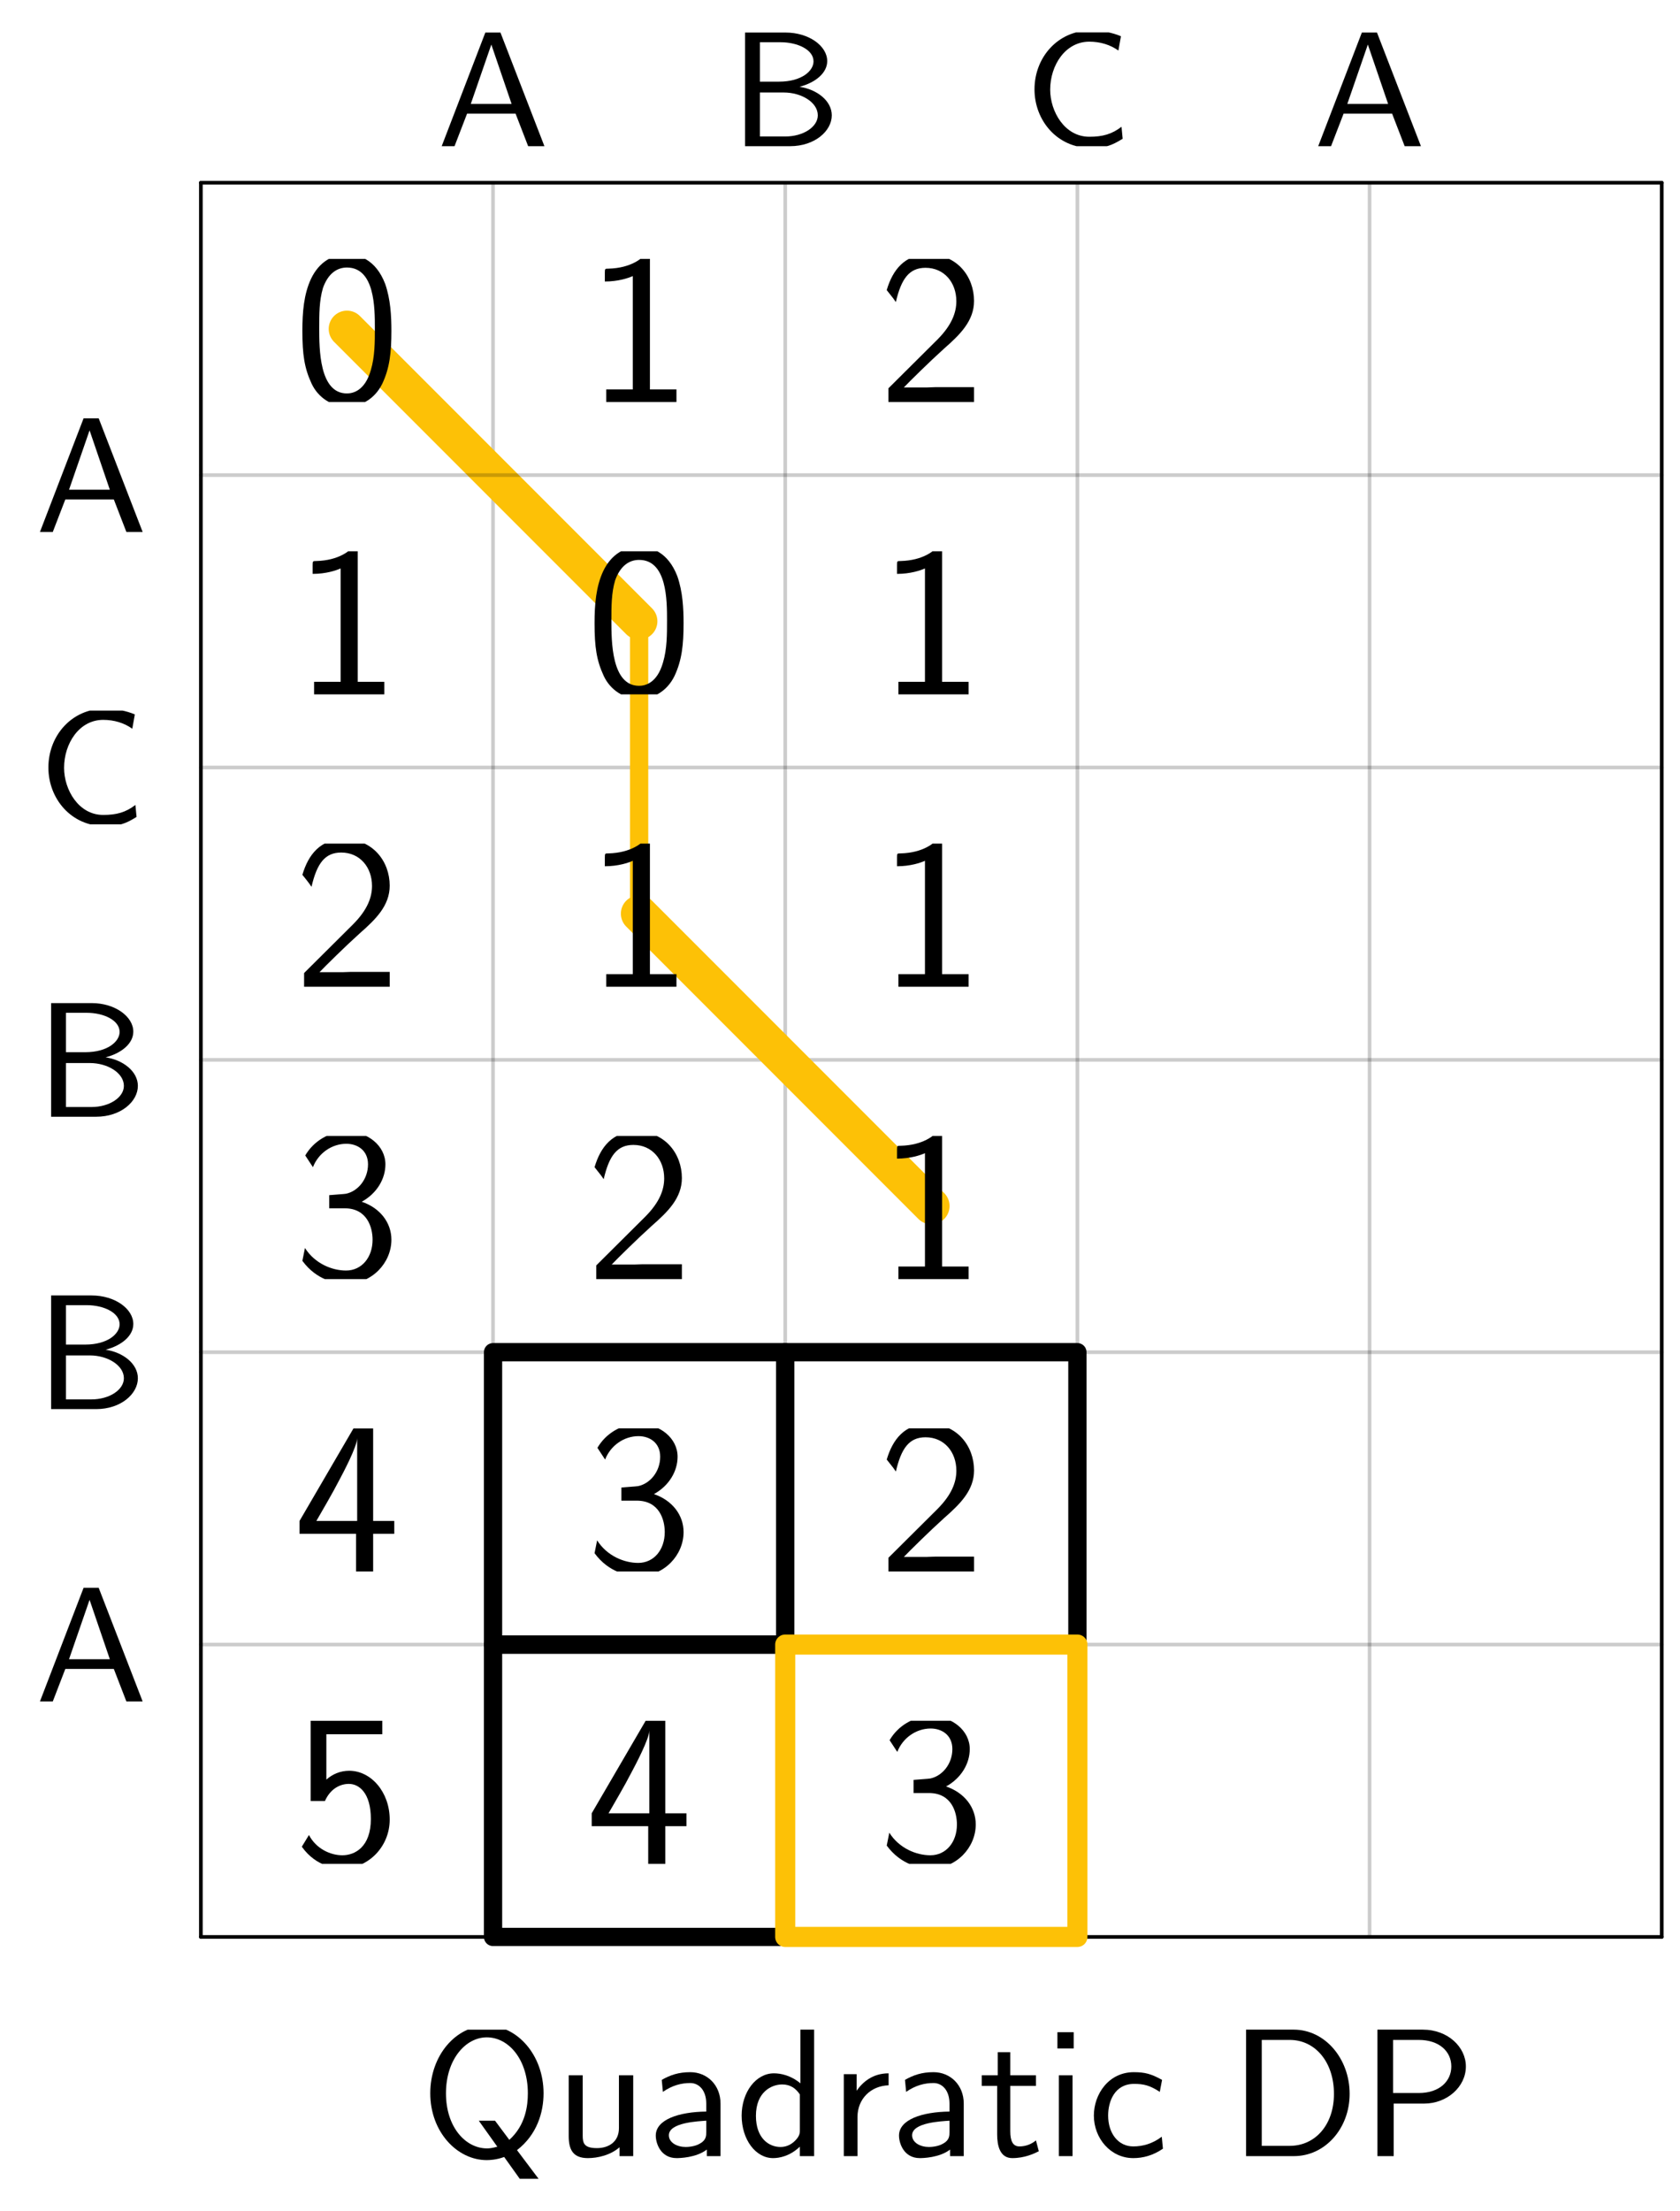 <?xml version="1.0" encoding="UTF-8"?>
<svg xmlns="http://www.w3.org/2000/svg" xmlns:xlink="http://www.w3.org/1999/xlink" width="92" height="121" viewBox="0 0 92 121">
<defs>
<g>
<g id="glyph-0-0">
<path d="M 5.359 -3.891 C 5.359 -4.703 5.312 -5.625 5.016 -6.469 C 4.5 -7.812 3.562 -8.078 2.922 -8.078 C 2.156 -8.078 1.406 -7.688 0.953 -6.734 C 0.562 -5.891 0.484 -4.922 0.484 -3.891 C 0.484 -2.594 0.594 -1.859 0.984 -1.016 C 1.344 -0.234 2.109 0.25 2.922 0.25 C 3.703 0.25 4.453 -0.172 4.859 -1 C 5.266 -1.859 5.359 -2.719 5.359 -3.891 Z M 2.922 -0.469 C 1.406 -0.469 1.406 -2.922 1.406 -4.047 C 1.406 -4.812 1.406 -5.547 1.609 -6.234 C 1.906 -7.078 2.422 -7.359 2.922 -7.359 C 4.453 -7.359 4.453 -5.141 4.453 -4.047 C 4.453 -3.281 4.453 -2.484 4.234 -1.75 C 3.906 -0.594 3.234 -0.469 2.922 -0.469 Z M 2.922 -0.469 "/>
</g>
<g id="glyph-0-1">
<path d="M 3.516 -8.078 L 3.281 -8.078 C 3.094 -7.891 2.516 -7.328 1.234 -7.297 C 1.062 -7.297 1.047 -7.297 1.047 -7.078 L 1.047 -6.594 C 1.781 -6.594 2.328 -6.781 2.578 -6.891 L 2.578 -0.688 L 1.125 -0.688 L 1.125 0 L 4.969 0 L 4.969 -0.688 L 3.516 -0.688 Z M 3.516 -8.078 "/>
</g>
<g id="glyph-0-2">
<path d="M 0.578 -0.75 L 0.578 0 L 5.266 0 L 5.266 -0.812 L 3.125 -0.812 C 2.984 -0.812 2.844 -0.797 2.703 -0.797 L 1.422 -0.797 C 1.734 -1.125 2.844 -2.219 3.625 -2.922 C 4.5 -3.688 5.266 -4.438 5.266 -5.531 C 5.266 -6.859 4.344 -8.078 2.766 -8.078 C 1.469 -8.078 0.812 -7.234 0.484 -6.125 C 0.875 -5.641 0.875 -5.625 0.984 -5.469 C 1.281 -6.75 1.719 -7.344 2.609 -7.344 C 3.641 -7.344 4.297 -6.531 4.297 -5.516 C 4.297 -4.891 4.047 -4.203 3.25 -3.406 Z M 0.578 -0.75 "/>
</g>
<g id="glyph-0-3">
<path d="M 1.062 -6.125 C 1.359 -6.891 2.094 -7.406 2.891 -7.406 C 3.5 -7.406 4.078 -7.047 4.078 -6.281 C 4.078 -5.469 3.531 -4.812 2.875 -4.672 C 2.828 -4.656 2.062 -4.609 1.953 -4.594 L 1.953 -3.875 L 2.797 -3.875 C 4.031 -3.875 4.328 -2.828 4.328 -2.156 C 4.328 -1.188 3.734 -0.469 2.875 -0.469 C 2.109 -0.469 1.172 -0.844 0.625 -1.703 L 0.484 -1 C 1.266 0.062 2.312 0.25 2.906 0.25 C 4.297 0.25 5.359 -0.891 5.359 -2.156 C 5.359 -3.078 4.75 -3.891 3.734 -4.234 C 4.562 -4.688 5.031 -5.484 5.031 -6.281 C 5.031 -7.297 4.062 -8.078 2.906 -8.078 C 1.953 -8.078 1.094 -7.547 0.641 -6.766 Z M 1.062 -6.125 "/>
</g>
<g id="glyph-0-4">
<path d="M 4.359 -2.062 L 5.516 -2.062 L 5.516 -2.766 L 4.359 -2.766 L 4.359 -7.828 L 3.281 -7.828 L 0.328 -2.766 L 0.328 -2.062 L 3.422 -2.062 L 3.422 0 L 4.359 0 Z M 1.25 -2.766 C 1.594 -3.375 2.062 -4.141 2.562 -5.109 C 2.703 -5.375 3.484 -6.844 3.484 -7.297 L 3.484 -2.766 Z M 1.25 -2.766 "/>
</g>
<g id="glyph-0-5">
<path d="M 1.797 -7.094 L 4.859 -7.094 L 4.859 -7.828 L 0.938 -7.828 L 0.938 -3.438 L 1.719 -3.438 C 2.016 -4.109 2.547 -4.375 3.031 -4.375 C 3.594 -4.375 4.234 -3.875 4.234 -2.453 C 4.234 -0.938 3.375 -0.469 2.672 -0.469 C 2.016 -0.469 1.234 -0.828 0.844 -1.578 L 0.453 -0.938 C 1.25 0.188 2.359 0.25 2.688 0.25 C 4.094 0.25 5.266 -0.938 5.266 -2.422 C 5.266 -3.922 4.25 -5.094 3.047 -5.094 C 2.562 -5.094 2.125 -4.906 1.797 -4.609 Z M 1.797 -7.094 "/>
</g>
<g id="glyph-1-0">
<path d="M 5.312 -0.328 C 6.406 -1.172 6.766 -2.391 6.766 -3.438 C 6.766 -5.531 5.328 -7.141 3.672 -7.141 C 1.969 -7.141 0.562 -5.516 0.562 -3.438 C 0.562 -1.328 2.031 0.219 3.656 0.219 C 3.812 0.219 4.188 0.203 4.609 0.047 L 5.469 1.25 L 6.5 1.25 Z M 4.234 -0.516 C 4.219 -0.516 3.953 -0.422 3.672 -0.422 C 2.5 -0.422 1.422 -1.578 1.422 -3.438 C 1.422 -5.297 2.5 -6.5 3.656 -6.5 C 4.859 -6.5 5.906 -5.281 5.906 -3.438 C 5.906 -2.797 5.797 -1.703 4.891 -0.891 L 4.109 -1.938 L 3.219 -1.938 Z M 4.234 -0.516 "/>
</g>
<g id="glyph-1-1">
<path d="M 4.344 -4.422 L 3.562 -4.422 L 3.562 -1.531 C 3.562 -0.781 3 -0.438 2.359 -0.438 C 1.656 -0.438 1.578 -0.703 1.578 -1.125 L 1.578 -4.422 L 0.812 -4.422 L 0.812 -1.094 C 0.812 -0.375 1.031 0.109 1.859 0.109 C 2.391 0.109 3.094 -0.047 3.594 -0.484 L 3.594 0 L 4.344 0 Z M 4.344 -4.422 "/>
</g>
<g id="glyph-1-2">
<path d="M 3.984 -2.875 C 3.984 -3.891 3.25 -4.594 2.328 -4.594 C 1.688 -4.594 1.234 -4.438 0.766 -4.172 L 0.828 -3.516 C 1.344 -3.875 1.844 -4 2.328 -4 C 2.797 -4 3.203 -3.609 3.203 -2.875 L 3.203 -2.438 C 1.703 -2.422 0.438 -2 0.438 -1.125 C 0.438 -0.703 0.703 0.109 1.578 0.109 C 1.719 0.109 2.656 0.094 3.234 -0.359 L 3.234 0 L 3.984 0 Z M 3.203 -1.312 C 3.203 -1.125 3.203 -0.875 2.859 -0.688 C 2.578 -0.516 2.188 -0.5 2.078 -0.5 C 1.609 -0.5 1.156 -0.734 1.156 -1.141 C 1.156 -1.844 2.766 -1.906 3.203 -1.938 Z M 3.203 -1.312 "/>
</g>
<g id="glyph-1-3">
<path d="M 4.328 -6.922 L 3.578 -6.922 L 3.578 -3.984 C 3.047 -4.422 2.5 -4.531 2.125 -4.531 C 1.141 -4.531 0.359 -3.5 0.359 -2.219 C 0.359 -0.906 1.125 0.109 2.078 0.109 C 2.406 0.109 2.984 0.016 3.547 -0.516 L 3.547 0 L 4.328 0 Z M 3.547 -1.391 C 3.547 -1.25 3.531 -1.062 3.219 -0.781 C 2.984 -0.578 2.734 -0.5 2.484 -0.5 C 1.859 -0.5 1.141 -0.969 1.141 -2.203 C 1.141 -3.516 2 -3.922 2.578 -3.922 C 3.031 -3.922 3.328 -3.703 3.547 -3.375 Z M 3.547 -1.391 "/>
</g>
<g id="glyph-1-4">
<path d="M 1.562 -2.141 C 1.562 -3.125 2.281 -3.844 3.266 -3.875 L 3.266 -4.531 C 2.375 -4.531 1.828 -4.031 1.516 -3.578 L 1.516 -4.484 L 0.812 -4.484 L 0.812 0 L 1.562 0 Z M 1.562 -2.141 "/>
</g>
<g id="glyph-1-5">
<path d="M 1.75 -3.844 L 3.156 -3.844 L 3.156 -4.422 L 1.75 -4.422 L 1.75 -5.688 L 1.062 -5.688 L 1.062 -4.422 L 0.188 -4.422 L 0.188 -3.844 L 1.031 -3.844 L 1.031 -1.188 C 1.031 -0.594 1.172 0.109 1.859 0.109 C 2.547 0.109 3.062 -0.141 3.312 -0.266 L 3.156 -0.859 C 2.891 -0.641 2.578 -0.531 2.25 -0.531 C 1.891 -0.531 1.75 -0.828 1.75 -1.359 Z M 1.75 -3.844 "/>
</g>
<g id="glyph-1-6">
<path d="M 1.625 -6.781 L 0.734 -6.781 L 0.734 -5.891 L 1.625 -5.891 Z M 1.562 -4.422 L 0.812 -4.422 L 0.812 0 L 1.562 0 Z M 1.562 -4.422 "/>
</g>
<g id="glyph-1-7">
<path d="M 4.094 -4.172 C 3.5 -4.5 3.156 -4.594 2.547 -4.594 C 1.172 -4.594 0.359 -3.391 0.359 -2.219 C 0.359 -0.984 1.266 0.109 2.516 0.109 C 3.047 0.109 3.594 -0.031 4.141 -0.406 L 4.078 -1.062 C 3.562 -0.672 3.031 -0.531 2.516 -0.531 C 1.688 -0.531 1.141 -1.25 1.141 -2.219 C 1.141 -3 1.5 -3.953 2.562 -3.953 C 3.078 -3.953 3.422 -3.875 3.969 -3.516 Z M 4.094 -4.172 "/>
</g>
<g id="glyph-1-8">
<path d="M 0.953 -6.922 L 0.953 0 L 3.578 0 C 5.281 0 6.625 -1.516 6.625 -3.406 C 6.625 -5.328 5.281 -6.922 3.562 -6.922 Z M 1.812 -0.562 L 1.812 -6.359 L 3.344 -6.359 C 4.734 -6.359 5.766 -5.156 5.766 -3.406 C 5.766 -1.703 4.734 -0.562 3.344 -0.562 Z M 1.812 -0.562 "/>
</g>
<g id="glyph-1-9">
<path d="M 3.516 -2.875 C 4.75 -2.875 5.797 -3.781 5.797 -4.906 C 5.797 -5.969 4.812 -6.922 3.438 -6.922 L 0.953 -6.922 L 0.953 0 L 1.844 0 L 1.844 -2.875 Z M 3.219 -6.359 C 4.312 -6.359 5 -5.75 5 -4.906 C 5 -4.109 4.359 -3.453 3.219 -3.453 L 1.812 -3.453 L 1.812 -6.359 Z M 3.219 -6.359 "/>
</g>
<g id="glyph-2-0">
<path d="M 3.484 -6.219 L 2.656 -6.219 L 0.266 0 L 0.969 0 L 1.656 -1.781 L 4.312 -1.781 L 5 0 L 5.891 0 Z M 2.984 -5.562 L 4.094 -2.312 L 1.859 -2.312 Z M 2.984 -5.562 "/>
</g>
<g id="glyph-2-1">
<path d="M 0.875 -6.219 L 0.875 0 L 3.344 0 C 4.688 0 5.625 -0.828 5.625 -1.688 C 5.625 -2.484 4.812 -3.109 3.859 -3.25 C 4.75 -3.484 5.375 -4.016 5.375 -4.656 C 5.375 -5.484 4.375 -6.219 3.094 -6.219 Z M 1.688 -3.531 L 1.688 -5.688 L 2.828 -5.688 C 3.75 -5.688 4.625 -5.281 4.625 -4.641 C 4.625 -4.125 3.984 -3.531 2.734 -3.531 Z M 1.688 -0.531 L 1.688 -2.938 L 3 -2.938 C 3.953 -2.938 4.859 -2.406 4.859 -1.688 C 4.859 -1.062 4.078 -0.531 3.078 -0.531 Z M 1.688 -0.531 "/>
</g>
<g id="glyph-2-2">
<path d="M 5.359 -1.062 C 4.828 -0.656 4.328 -0.516 3.594 -0.516 C 2.25 -0.516 1.453 -1.891 1.453 -3.094 C 1.453 -4.422 2.281 -5.719 3.594 -5.719 C 4.203 -5.719 4.75 -5.547 5.188 -5.234 L 5.328 -6.016 C 4.859 -6.219 4.281 -6.328 3.656 -6.328 C 1.891 -6.328 0.594 -4.875 0.594 -3.109 C 0.594 -1.406 1.844 0.094 3.656 0.094 C 4.484 0.094 4.812 -0.031 5.422 -0.406 Z M 5.359 -1.062 "/>
</g>
</g>
<clipPath id="clip-0">
<path clip-rule="nonzero" d="M 16.074 14.168 L 21.926 14.168 L 21.926 22 L 16.074 22 Z M 16.074 14.168 "/>
</clipPath>
<clipPath id="clip-1">
<path clip-rule="nonzero" d="M 32.074 30.168 L 37.926 30.168 L 37.926 38 L 32.074 38 Z M 32.074 30.168 "/>
</clipPath>
<clipPath id="clip-2">
<path clip-rule="nonzero" d="M 33 46.168 L 37.926 46.168 L 37.926 54 L 33 54 Z M 33 46.168 "/>
</clipPath>
<clipPath id="clip-3">
<path clip-rule="nonzero" d="M 49 46.168 L 53.926 46.168 L 53.926 54 L 49 54 Z M 49 46.168 "/>
</clipPath>
<clipPath id="clip-4">
<path clip-rule="nonzero" d="M 49 30.168 L 53.926 30.168 L 53.926 38 L 49 38 Z M 49 30.168 "/>
</clipPath>
<clipPath id="clip-5">
<path clip-rule="nonzero" d="M 49 62.168 L 53.926 62.168 L 53.926 70 L 49 70 Z M 49 62.168 "/>
</clipPath>
<clipPath id="clip-6">
<path clip-rule="nonzero" d="M 33 14.168 L 37.926 14.168 L 37.926 22 L 33 22 Z M 33 14.168 "/>
</clipPath>
<clipPath id="clip-7">
<path clip-rule="nonzero" d="M 17 30.168 L 21.926 30.168 L 21.926 38 L 17 38 Z M 17 30.168 "/>
</clipPath>
<clipPath id="clip-8">
<path clip-rule="nonzero" d="M 16.074 46.168 L 21.926 46.168 L 21.926 54 L 16.074 54 Z M 16.074 46.168 "/>
</clipPath>
<clipPath id="clip-9">
<path clip-rule="nonzero" d="M 32.074 62.168 L 37.926 62.168 L 37.926 70 L 32.074 70 Z M 32.074 62.168 "/>
</clipPath>
<clipPath id="clip-10">
<path clip-rule="nonzero" d="M 48.074 14.168 L 53.926 14.168 L 53.926 22 L 48.074 22 Z M 48.074 14.168 "/>
</clipPath>
<clipPath id="clip-11">
<path clip-rule="nonzero" d="M 16.074 62.168 L 21.926 62.168 L 21.926 70 L 16.074 70 Z M 16.074 62.168 "/>
</clipPath>
<clipPath id="clip-12">
<path clip-rule="nonzero" d="M 23 111.074 L 80.895 111.074 L 80.895 119.238 L 23 119.238 Z M 23 111.074 "/>
</clipPath>
<clipPath id="clip-13">
<path clip-rule="nonzero" d="M 32.074 78.168 L 37.926 78.168 L 37.926 86 L 32.074 86 Z M 32.074 78.168 "/>
</clipPath>
<clipPath id="clip-14">
<path clip-rule="nonzero" d="M 16.074 78.168 L 21.926 78.168 L 21.926 86 L 16.074 86 Z M 16.074 78.168 "/>
</clipPath>
<clipPath id="clip-15">
<path clip-rule="nonzero" d="M 32.074 94.168 L 37.926 94.168 L 37.926 102 L 32.074 102 Z M 32.074 94.168 "/>
</clipPath>
<clipPath id="clip-16">
<path clip-rule="nonzero" d="M 16.074 94.168 L 21.926 94.168 L 21.926 102 L 16.074 102 Z M 16.074 94.168 "/>
</clipPath>
<clipPath id="clip-17">
<path clip-rule="nonzero" d="M 24 1.773 L 30 1.773 L 30 8 L 24 8 Z M 24 1.773 "/>
</clipPath>
<clipPath id="clip-18">
<path clip-rule="nonzero" d="M 40 1.773 L 46 1.773 L 46 8 L 40 8 Z M 40 1.773 "/>
</clipPath>
<clipPath id="clip-19">
<path clip-rule="nonzero" d="M 56.059 1.773 L 61.945 1.773 L 61.945 8 L 56.059 8 Z M 56.059 1.773 "/>
</clipPath>
<clipPath id="clip-20">
<path clip-rule="nonzero" d="M 2.055 38.887 L 7.941 38.887 L 7.941 45.113 L 2.055 45.113 Z M 2.055 38.887 "/>
</clipPath>
<clipPath id="clip-21">
<path clip-rule="nonzero" d="M 72 1.773 L 78 1.773 L 78 8 L 72 8 Z M 72 1.773 "/>
</clipPath>
<clipPath id="clip-22">
<path clip-rule="nonzero" d="M 2 22.887 L 8 22.887 L 8 29.113 L 2 29.113 Z M 2 22.887 "/>
</clipPath>
<clipPath id="clip-23">
<path clip-rule="nonzero" d="M 2 86.887 L 8 86.887 L 8 93.113 L 2 93.113 Z M 2 86.887 "/>
</clipPath>
<clipPath id="clip-24">
<path clip-rule="nonzero" d="M 2 54.887 L 8 54.887 L 8 61.113 L 2 61.113 Z M 2 54.887 "/>
</clipPath>
<clipPath id="clip-25">
<path clip-rule="nonzero" d="M 2 70.887 L 8 70.887 L 8 77.113 L 2 77.113 Z M 2 70.887 "/>
</clipPath>
<clipPath id="clip-26">
<path clip-rule="nonzero" d="M 48.074 78.168 L 53.926 78.168 L 53.926 86 L 48.074 86 Z M 48.074 78.168 "/>
</clipPath>
<clipPath id="clip-27">
<path clip-rule="nonzero" d="M 48.074 94.168 L 53.926 94.168 L 53.926 102 L 48.074 102 Z M 48.074 94.168 "/>
</clipPath>
</defs>
<path fill="none" stroke-width="0.2" stroke-linecap="round" stroke-linejoin="round" stroke="rgb(0%, 0%, 0%)" stroke-opacity="0.2" stroke-miterlimit="10" d="M 296 688 L 376 688 " transform="matrix(1, 0, 0, -1, -285, 762)"/>
<path fill="none" stroke-width="0.2" stroke-linecap="round" stroke-linejoin="round" stroke="rgb(0%, 0%, 0%)" stroke-opacity="0.2" stroke-miterlimit="10" d="M 344 752 L 344 656 " transform="matrix(1, 0, 0, -1, -285, 762)"/>
<path fill="none" stroke-width="0.2" stroke-linecap="round" stroke-linejoin="round" stroke="rgb(0%, 0%, 0%)" stroke-opacity="0.2" stroke-miterlimit="10" d="M 312 752 L 312 656 " transform="matrix(1, 0, 0, -1, -285, 762)"/>
<path fill="none" stroke-width="0.2" stroke-linecap="round" stroke-linejoin="round" stroke="rgb(0%, 0%, 0%)" stroke-opacity="0.2" stroke-miterlimit="10" d="M 296 720 L 376 720 " transform="matrix(1, 0, 0, -1, -285, 762)"/>
<path fill="none" stroke-width="0.2" stroke-linecap="round" stroke-linejoin="round" stroke="rgb(0%, 0%, 0%)" stroke-opacity="0.2" stroke-miterlimit="10" d="M 296 704 L 376 704 " transform="matrix(1, 0, 0, -1, -285, 762)"/>
<path fill="none" stroke-width="0.2" stroke-linecap="round" stroke-linejoin="round" stroke="rgb(0%, 0%, 0%)" stroke-opacity="0.2" stroke-miterlimit="10" d="M 328 656 L 328 752 " transform="matrix(1, 0, 0, -1, -285, 762)"/>
<path fill="none" stroke-width="2" stroke-linecap="round" stroke-linejoin="round" stroke="rgb(99%, 75.4%, 2.7%)" stroke-opacity="1" stroke-miterlimit="10" d="M 304 744 L 320 728 " transform="matrix(1, 0, 0, -1, -285, 762)"/>
<path fill="none" stroke-width="1" stroke-linecap="round" stroke-linejoin="round" stroke="rgb(99%, 75.4%, 2.7%)" stroke-opacity="1" stroke-miterlimit="10" d="M 304 744 L 320 728 L 320 712 L 336 696 " transform="matrix(1, 0, 0, -1, -285, 762)"/>
<path fill="none" stroke-width="2" stroke-linecap="round" stroke-linejoin="round" stroke="rgb(99%, 75.4%, 2.7%)" stroke-opacity="1" stroke-miterlimit="10" d="M 320 712 L 336 696 " transform="matrix(1, 0, 0, -1, -285, 762)"/>
<g clip-path="url(#clip-0)">
<g fill="rgb(0%, 0%, 0%)" fill-opacity="1">
<use xlink:href="#glyph-0-0" x="16.075" y="22"/>
</g>
</g>
<g clip-path="url(#clip-1)">
<g fill="rgb(0%, 0%, 0%)" fill-opacity="1">
<use xlink:href="#glyph-0-0" x="32.075" y="38"/>
</g>
</g>
<g clip-path="url(#clip-2)">
<g fill="rgb(0%, 0%, 0%)" fill-opacity="1">
<use xlink:href="#glyph-0-1" x="32.075" y="54"/>
</g>
</g>
<g clip-path="url(#clip-3)">
<g fill="rgb(0%, 0%, 0%)" fill-opacity="1">
<use xlink:href="#glyph-0-1" x="48.074" y="54"/>
</g>
</g>
<g clip-path="url(#clip-4)">
<g fill="rgb(0%, 0%, 0%)" fill-opacity="1">
<use xlink:href="#glyph-0-1" x="48.074" y="38"/>
</g>
</g>
<g clip-path="url(#clip-5)">
<g fill="rgb(0%, 0%, 0%)" fill-opacity="1">
<use xlink:href="#glyph-0-1" x="48.074" y="70"/>
</g>
</g>
<g clip-path="url(#clip-6)">
<g fill="rgb(0%, 0%, 0%)" fill-opacity="1">
<use xlink:href="#glyph-0-1" x="32.075" y="22"/>
</g>
</g>
<g clip-path="url(#clip-7)">
<g fill="rgb(0%, 0%, 0%)" fill-opacity="1">
<use xlink:href="#glyph-0-1" x="16.075" y="38"/>
</g>
</g>
<g clip-path="url(#clip-8)">
<g fill="rgb(0%, 0%, 0%)" fill-opacity="1">
<use xlink:href="#glyph-0-2" x="16.075" y="54"/>
</g>
</g>
<g clip-path="url(#clip-9)">
<g fill="rgb(0%, 0%, 0%)" fill-opacity="1">
<use xlink:href="#glyph-0-2" x="32.075" y="70"/>
</g>
</g>
<g clip-path="url(#clip-10)">
<g fill="rgb(0%, 0%, 0%)" fill-opacity="1">
<use xlink:href="#glyph-0-2" x="48.074" y="22"/>
</g>
</g>
<g clip-path="url(#clip-11)">
<g fill="rgb(0%, 0%, 0%)" fill-opacity="1">
<use xlink:href="#glyph-0-3" x="16.075" y="70"/>
</g>
</g>
<g clip-path="url(#clip-12)">
<g fill="rgb(0%, 0%, 0%)" fill-opacity="1">
<use xlink:href="#glyph-1-0" x="23" y="117.995"/>
<use xlink:href="#glyph-1-1" x="30.332" y="117.995"/>
<use xlink:href="#glyph-1-2" x="35.473" y="117.995"/>
<use xlink:href="#glyph-1-3" x="40.255" y="117.995"/>
<use xlink:href="#glyph-1-4" x="45.396" y="117.995"/>
<use xlink:href="#glyph-1-2" x="48.793" y="117.995"/>
<use xlink:href="#glyph-1-5" x="53.575" y="117.995"/>
<use xlink:href="#glyph-1-6" x="57.172" y="117.995"/>
<use xlink:href="#glyph-1-7" x="59.543" y="117.995"/>
<use xlink:href="#glyph-1-8" x="67.284" y="117.995"/>
<use xlink:href="#glyph-1-9" x="74.477" y="117.995"/>
</g>
</g>
<g clip-path="url(#clip-13)">
<g fill="rgb(0%, 0%, 0%)" fill-opacity="1">
<use xlink:href="#glyph-0-3" x="32.075" y="86"/>
</g>
</g>
<g clip-path="url(#clip-14)">
<g fill="rgb(0%, 0%, 0%)" fill-opacity="1">
<use xlink:href="#glyph-0-4" x="16.075" y="86"/>
</g>
</g>
<g clip-path="url(#clip-15)">
<g fill="rgb(0%, 0%, 0%)" fill-opacity="1">
<use xlink:href="#glyph-0-4" x="32.075" y="102"/>
</g>
</g>
<g clip-path="url(#clip-16)">
<g fill="rgb(0%, 0%, 0%)" fill-opacity="1">
<use xlink:href="#glyph-0-5" x="16.075" y="102"/>
</g>
</g>
<g clip-path="url(#clip-17)">
<g fill="rgb(0%, 0%, 0%)" fill-opacity="1">
<use xlink:href="#glyph-2-0" x="23.922" y="8"/>
</g>
</g>
<g clip-path="url(#clip-18)">
<g fill="rgb(0%, 0%, 0%)" fill-opacity="1">
<use xlink:href="#glyph-2-1" x="39.925" y="8"/>
</g>
</g>
<g clip-path="url(#clip-19)">
<g fill="rgb(0%, 0%, 0%)" fill-opacity="1">
<use xlink:href="#glyph-2-2" x="56.057" y="8"/>
</g>
</g>
<g clip-path="url(#clip-20)">
<g fill="rgb(0%, 0%, 0%)" fill-opacity="1">
<use xlink:href="#glyph-2-2" x="2.056" y="45.114"/>
</g>
</g>
<g clip-path="url(#clip-21)">
<g fill="rgb(0%, 0%, 0%)" fill-opacity="1">
<use xlink:href="#glyph-2-0" x="71.922" y="8"/>
</g>
</g>
<g clip-path="url(#clip-22)">
<g fill="rgb(0%, 0%, 0%)" fill-opacity="1">
<use xlink:href="#glyph-2-0" x="1.921" y="29.113"/>
</g>
</g>
<g clip-path="url(#clip-23)">
<g fill="rgb(0%, 0%, 0%)" fill-opacity="1">
<use xlink:href="#glyph-2-0" x="1.921" y="93.114"/>
</g>
</g>
<g clip-path="url(#clip-24)">
<g fill="rgb(0%, 0%, 0%)" fill-opacity="1">
<use xlink:href="#glyph-2-1" x="1.925" y="61.114"/>
</g>
</g>
<g clip-path="url(#clip-25)">
<g fill="rgb(0%, 0%, 0%)" fill-opacity="1">
<use xlink:href="#glyph-2-1" x="1.925" y="77.114"/>
</g>
</g>
<path fill="none" stroke-width="0.2" stroke-linecap="round" stroke-linejoin="round" stroke="rgb(0%, 0%, 0%)" stroke-opacity="1" stroke-miterlimit="10" d="M 296 752 L 376 752 " transform="matrix(1, 0, 0, -1, -285, 762)"/>
<path fill="none" stroke-width="0.2" stroke-linecap="round" stroke-linejoin="round" stroke="rgb(0%, 0%, 0%)" stroke-opacity="1" stroke-miterlimit="10" d="M 296 656 L 376 656 " transform="matrix(1, 0, 0, -1, -285, 762)"/>
<path fill="none" stroke-width="0.2" stroke-linecap="round" stroke-linejoin="round" stroke="rgb(0%, 0%, 0%)" stroke-opacity="1" stroke-miterlimit="10" d="M 296 656 L 296 752 " transform="matrix(1, 0, 0, -1, -285, 762)"/>
<path fill="none" stroke-width="0.2" stroke-linecap="round" stroke-linejoin="round" stroke="rgb(0%, 0%, 0%)" stroke-opacity="1" stroke-miterlimit="10" d="M 376 752 L 376 656 " transform="matrix(1, 0, 0, -1, -285, 762)"/>
<path fill="none" stroke-width="0.2" stroke-linecap="round" stroke-linejoin="round" stroke="rgb(0%, 0%, 0%)" stroke-opacity="0.2" stroke-miterlimit="10" d="M 296 672 L 376 672 " transform="matrix(1, 0, 0, -1, -285, 762)"/>
<path fill="none" stroke-width="0.2" stroke-linecap="round" stroke-linejoin="round" stroke="rgb(0%, 0%, 0%)" stroke-opacity="0.2" stroke-miterlimit="10" d="M 296 736 L 376 736 " transform="matrix(1, 0, 0, -1, -285, 762)"/>
<path fill="none" stroke-width="0.2" stroke-linecap="round" stroke-linejoin="round" stroke="rgb(0%, 0%, 0%)" stroke-opacity="0.2" stroke-miterlimit="10" d="M 360 656 L 360 752 " transform="matrix(1, 0, 0, -1, -285, 762)"/>
<path fill="none" stroke-width="1" stroke-linecap="round" stroke-linejoin="round" stroke="rgb(0%, 0%, 0%)" stroke-opacity="1" stroke-miterlimit="10" d="M 312 672 L 328 672 L 328 688 L 312 688 Z M 312 672 " transform="matrix(1, 0, 0, -1, -285, 762)"/>
<path fill="none" stroke-width="1" stroke-linecap="round" stroke-linejoin="round" stroke="rgb(0%, 0%, 0%)" stroke-opacity="1" stroke-miterlimit="10" d="M 312 656 L 328 656 L 328 672 L 312 672 Z M 312 656 " transform="matrix(1, 0, 0, -1, -285, 762)"/>
<path fill="none" stroke-width="1" stroke-linecap="round" stroke-linejoin="round" stroke="rgb(0%, 0%, 0%)" stroke-opacity="1" stroke-miterlimit="10" d="M 328 672 L 344 672 L 344 688 L 328 688 Z M 328 672 " transform="matrix(1, 0, 0, -1, -285, 762)"/>
<path fill="none" stroke-width="1.1" stroke-linecap="round" stroke-linejoin="round" stroke="rgb(99%, 75.4%, 2.7%)" stroke-opacity="1" stroke-miterlimit="10" d="M 328 656 L 344 656 L 344 672 L 328 672 Z M 328 656 " transform="matrix(1, 0, 0, -1, -285, 762)"/>
<g clip-path="url(#clip-26)">
<g fill="rgb(0%, 0%, 0%)" fill-opacity="1">
<use xlink:href="#glyph-0-2" x="48.075" y="86"/>
</g>
</g>
<g clip-path="url(#clip-27)">
<g fill="rgb(0%, 0%, 0%)" fill-opacity="1">
<use xlink:href="#glyph-0-3" x="48.075" y="102"/>
</g>
</g>
</svg>
